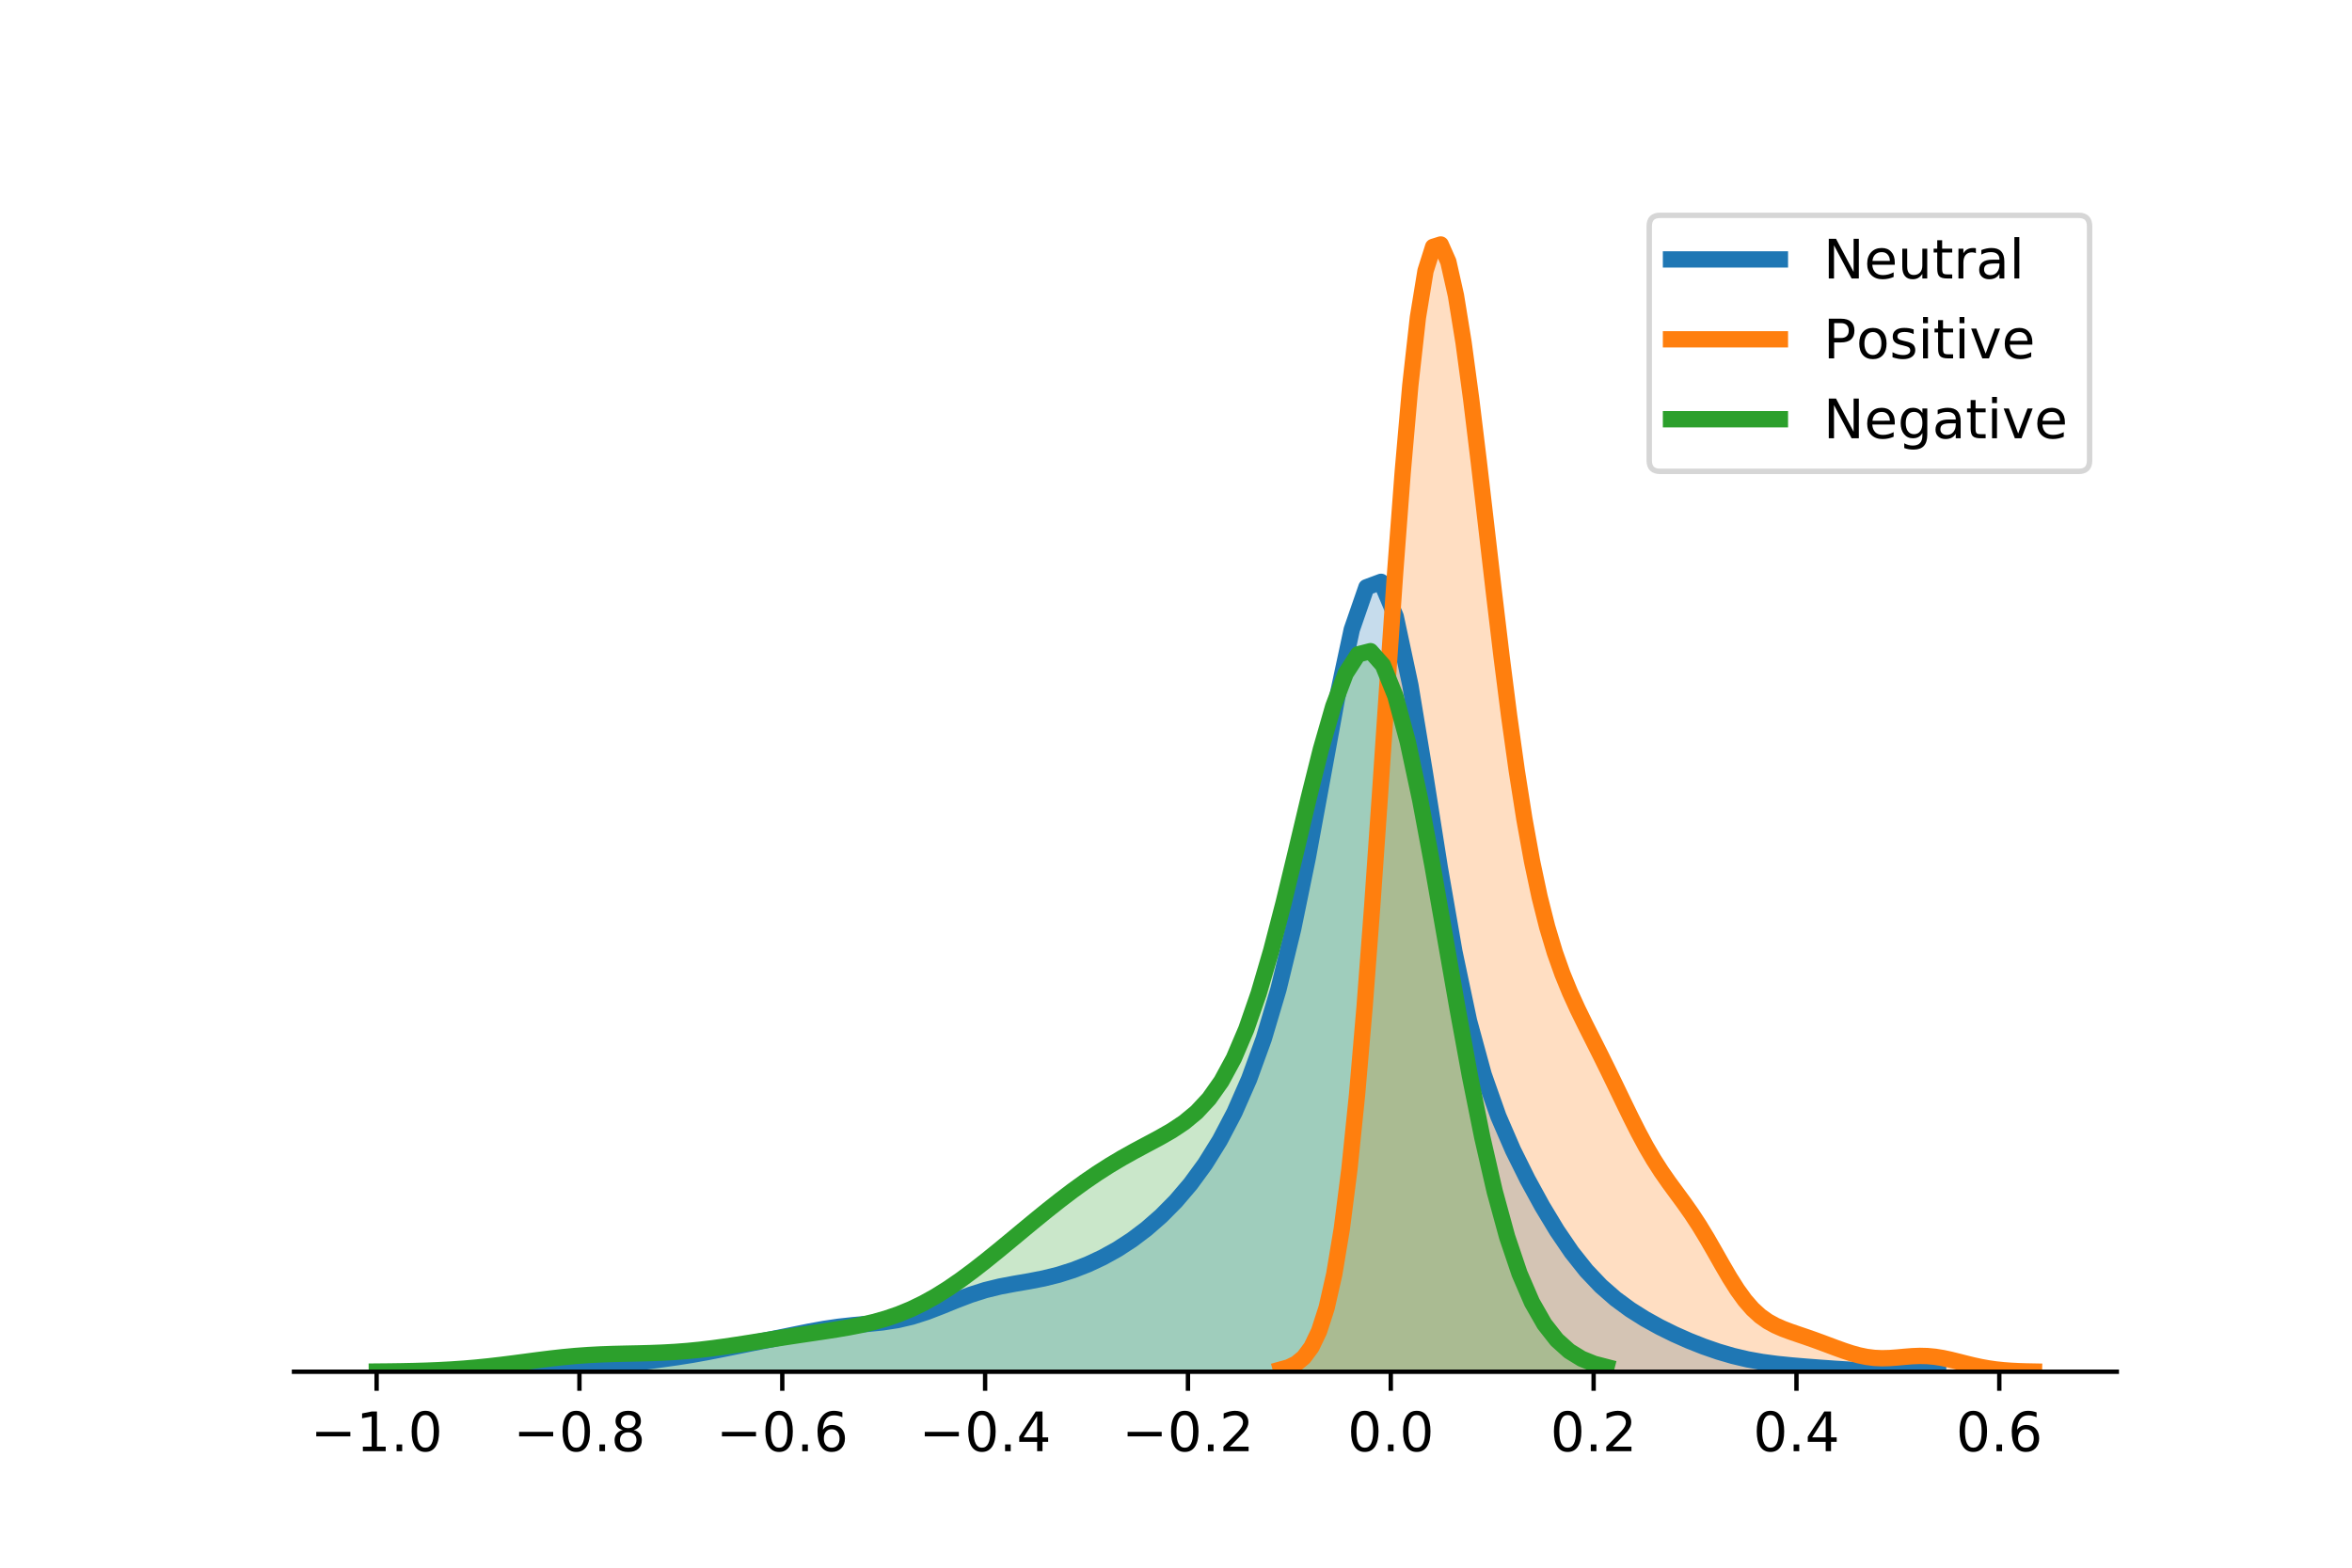 <?xml version="1.0" encoding="utf-8" standalone="no"?>
<!DOCTYPE svg PUBLIC "-//W3C//DTD SVG 1.1//EN"
  "http://www.w3.org/Graphics/SVG/1.1/DTD/svg11.dtd">
<!-- Created with matplotlib (http://matplotlib.org/) -->
<svg height="288pt" version="1.1" viewBox="0 0 432 288" width="432pt" xmlns="http://www.w3.org/2000/svg" xmlns:xlink="http://www.w3.org/1999/xlink">
 <defs>
  <style type="text/css">
*{stroke-linecap:butt;stroke-linejoin:round;}
  </style>
 </defs>
 <g id="figure_1">
  <g id="patch_1">
   <path d="M 0 288 
L 432 288 
L 432 0 
L 0 0 
z
" style="fill:#ffffff;"/>
  </g>
  <g id="axes_1">
   <g id="patch_2">
    <path d="M 54 252 
L 388.8 252 
L 388.8 34.56 
L 54 34.56 
z
" style="fill:#ffffff;"/>
   </g>
   <g id="PolyCollection_1">
    <path clip-path="url(#pac43b97702)" d="M 89.419 251.995 
L 89.419 252 
L 92.112 252 
L 94.805 252 
L 97.497 252 
L 100.19 252 
L 102.882 252 
L 105.575 252 
L 108.267 252 
L 110.96 252 
L 113.652 252 
L 116.345 252 
L 119.037 252 
L 121.73 252 
L 124.422 252 
L 127.115 252 
L 129.808 252 
L 132.5 252 
L 135.193 252 
L 137.885 252 
L 140.578 252 
L 143.27 252 
L 145.963 252 
L 148.655 252 
L 151.348 252 
L 154.04 252 
L 156.733 252 
L 159.425 252 
L 162.118 252 
L 164.811 252 
L 167.503 252 
L 170.196 252 
L 172.888 252 
L 175.581 252 
L 178.273 252 
L 180.966 252 
L 183.658 252 
L 186.351 252 
L 189.043 252 
L 191.736 252 
L 194.428 252 
L 197.121 252 
L 199.814 252 
L 202.506 252 
L 205.199 252 
L 207.891 252 
L 210.584 252 
L 213.276 252 
L 215.969 252 
L 218.661 252 
L 221.354 252 
L 224.046 252 
L 226.739 252 
L 229.431 252 
L 232.124 252 
L 234.816 252 
L 237.509 252 
L 240.202 252 
L 242.894 252 
L 245.587 252 
L 248.279 252 
L 250.972 252 
L 253.664 252 
L 256.357 252 
L 259.049 252 
L 261.742 252 
L 264.434 252 
L 267.127 252 
L 269.819 252 
L 272.512 252 
L 275.205 252 
L 277.897 252 
L 280.59 252 
L 283.282 252 
L 285.975 252 
L 288.667 252 
L 291.36 252 
L 294.052 252 
L 296.745 252 
L 299.437 252 
L 302.13 252 
L 304.822 252 
L 307.515 252 
L 310.208 252 
L 312.9 252 
L 315.593 252 
L 318.285 252 
L 320.978 252 
L 323.67 252 
L 326.363 252 
L 329.055 252 
L 331.748 252 
L 334.44 252 
L 337.133 252 
L 339.825 252 
L 342.518 252 
L 345.211 252 
L 347.903 252 
L 350.596 252 
L 353.288 252 
L 355.981 252 
L 355.981 251.994 
L 355.981 251.994 
L 353.288 251.985 
L 350.596 251.966 
L 347.903 251.929 
L 345.211 251.866 
L 342.518 251.767 
L 339.825 251.632 
L 337.133 251.464 
L 334.44 251.274 
L 331.748 251.068 
L 329.055 250.841 
L 326.363 250.568 
L 323.67 250.21 
L 320.978 249.727 
L 318.285 249.094 
L 315.593 248.306 
L 312.9 247.372 
L 310.208 246.306 
L 307.515 245.112 
L 304.822 243.782 
L 302.13 242.292 
L 299.437 240.595 
L 296.745 238.617 
L 294.052 236.261 
L 291.36 233.425 
L 288.667 230.036 
L 285.975 226.084 
L 283.282 221.622 
L 280.59 216.708 
L 277.897 211.291 
L 275.205 205.068 
L 272.512 197.419 
L 269.819 187.54 
L 267.127 174.801 
L 264.434 159.279 
L 261.742 142.183 
L 259.049 125.868 
L 256.357 113.265 
L 253.664 106.888 
L 250.972 107.89 
L 248.279 115.67 
L 245.587 128.214 
L 242.894 142.94 
L 240.202 157.582 
L 237.509 170.703 
L 234.816 181.758 
L 232.124 190.819 
L 229.431 198.232 
L 226.739 204.363 
L 224.046 209.495 
L 221.354 213.828 
L 218.661 217.512 
L 215.969 220.667 
L 213.276 223.389 
L 210.584 225.745 
L 207.891 227.78 
L 205.199 229.525 
L 202.506 231.014 
L 199.814 232.274 
L 197.121 233.326 
L 194.428 234.181 
L 191.736 234.851 
L 189.043 235.377 
L 186.351 235.839 
L 183.658 236.347 
L 180.966 237.007 
L 178.273 237.865 
L 175.581 238.892 
L 172.888 239.989 
L 170.196 241.025 
L 167.503 241.887 
L 164.811 242.517 
L 162.118 242.931 
L 159.425 243.204 
L 156.733 243.443 
L 154.04 243.738 
L 151.348 244.134 
L 148.655 244.624 
L 145.963 245.166 
L 143.27 245.719 
L 140.578 246.261 
L 137.885 246.798 
L 135.193 247.34 
L 132.5 247.885 
L 129.808 248.412 
L 127.115 248.895 
L 124.422 249.323 
L 121.73 249.703 
L 119.037 250.057 
L 116.345 250.403 
L 113.652 250.744 
L 110.96 251.068 
L 108.267 251.354 
L 105.575 251.584 
L 102.882 251.753 
L 100.19 251.865 
L 97.497 251.932 
L 94.805 251.969 
L 92.112 251.987 
L 89.419 251.995 
z
" style="fill:#1f77b4;fill-opacity:0.25;"/>
   </g>
   <g id="PolyCollection_2">
    <path clip-path="url(#pac43b97702)" d="M 235.288 251.582 
L 235.288 252 
L 236.685 252 
L 238.082 252 
L 239.479 252 
L 240.876 252 
L 242.273 252 
L 243.67 252 
L 245.067 252 
L 246.463 252 
L 247.86 252 
L 249.257 252 
L 250.654 252 
L 252.051 252 
L 253.448 252 
L 254.845 252 
L 256.242 252 
L 257.639 252 
L 259.036 252 
L 260.432 252 
L 261.829 252 
L 263.226 252 
L 264.623 252 
L 266.02 252 
L 267.417 252 
L 268.814 252 
L 270.211 252 
L 271.608 252 
L 273.005 252 
L 274.402 252 
L 275.798 252 
L 277.195 252 
L 278.592 252 
L 279.989 252 
L 281.386 252 
L 282.783 252 
L 284.18 252 
L 285.577 252 
L 286.974 252 
L 288.371 252 
L 289.767 252 
L 291.164 252 
L 292.561 252 
L 293.958 252 
L 295.355 252 
L 296.752 252 
L 298.149 252 
L 299.546 252 
L 300.943 252 
L 302.34 252 
L 303.737 252 
L 305.133 252 
L 306.53 252 
L 307.927 252 
L 309.324 252 
L 310.721 252 
L 312.118 252 
L 313.515 252 
L 314.912 252 
L 316.309 252 
L 317.706 252 
L 319.103 252 
L 320.499 252 
L 321.896 252 
L 323.293 252 
L 324.69 252 
L 326.087 252 
L 327.484 252 
L 328.881 252 
L 330.278 252 
L 331.675 252 
L 333.072 252 
L 334.468 252 
L 335.865 252 
L 337.262 252 
L 338.659 252 
L 340.056 252 
L 341.453 252 
L 342.85 252 
L 344.247 252 
L 345.644 252 
L 347.041 252 
L 348.438 252 
L 349.834 252 
L 351.231 252 
L 352.628 252 
L 354.025 252 
L 355.422 252 
L 356.819 252 
L 358.216 252 
L 359.613 252 
L 361.01 252 
L 362.407 252 
L 363.803 252 
L 365.2 252 
L 366.597 252 
L 367.994 252 
L 369.391 252 
L 370.788 252 
L 372.185 252 
L 373.582 252 
L 373.582 251.968 
L 373.582 251.968 
L 372.185 251.941 
L 370.788 251.897 
L 369.391 251.828 
L 367.994 251.725 
L 366.597 251.578 
L 365.2 251.379 
L 363.803 251.127 
L 362.407 250.824 
L 361.01 250.483 
L 359.613 250.127 
L 358.216 249.782 
L 356.819 249.483 
L 355.422 249.257 
L 354.025 249.125 
L 352.628 249.092 
L 351.231 249.145 
L 349.834 249.256 
L 348.438 249.385 
L 347.041 249.487 
L 345.644 249.521 
L 344.247 249.457 
L 342.85 249.28 
L 341.453 248.991 
L 340.056 248.606 
L 338.659 248.147 
L 337.262 247.644 
L 335.865 247.121 
L 334.468 246.599 
L 333.072 246.091 
L 331.675 245.603 
L 330.278 245.128 
L 328.881 244.648 
L 327.484 244.128 
L 326.087 243.516 
L 324.69 242.75 
L 323.293 241.758 
L 321.896 240.479 
L 320.499 238.875 
L 319.103 236.947 
L 317.706 234.744 
L 316.309 232.353 
L 314.912 229.887 
L 313.515 227.46 
L 312.118 225.158 
L 310.721 223.022 
L 309.324 221.035 
L 307.927 219.135 
L 306.53 217.231 
L 305.133 215.227 
L 303.737 213.048 
L 302.34 210.657 
L 300.943 208.057 
L 299.546 205.29 
L 298.149 202.418 
L 296.752 199.512 
L 295.355 196.628 
L 293.958 193.798 
L 292.561 191.017 
L 291.164 188.24 
L 289.767 185.381 
L 288.371 182.32 
L 286.974 178.904 
L 285.577 174.959 
L 284.18 170.302 
L 282.783 164.759 
L 281.386 158.181 
L 279.989 150.466 
L 278.592 141.582 
L 277.195 131.58 
L 275.798 120.607 
L 274.402 108.908 
L 273.005 96.821 
L 271.608 84.775 
L 270.211 73.277 
L 268.814 62.903 
L 267.417 54.284 
L 266.02 48.076 
L 264.623 44.914 
L 263.226 45.35 
L 261.829 49.77 
L 260.432 58.314 
L 259.036 70.813 
L 257.639 86.764 
L 256.242 105.36 
L 254.845 125.568 
L 253.448 146.252 
L 252.051 166.313 
L 250.654 184.815 
L 249.257 201.081 
L 247.86 214.732 
L 246.463 225.681 
L 245.067 234.078 
L 243.67 240.241 
L 242.273 244.57 
L 240.876 247.482 
L 239.479 249.357 
L 238.082 250.513 
L 236.685 251.196 
L 235.288 251.582 
z
" style="fill:#ff7f0e;fill-opacity:0.25;"/>
   </g>
   <g id="PolyCollection_3">
    <path clip-path="url(#pac43b97702)" d="M 69.218 251.968 
L 69.218 252 
L 71.5 252 
L 73.781 252 
L 76.062 252 
L 78.343 252 
L 80.625 252 
L 82.906 252 
L 85.187 252 
L 87.469 252 
L 89.75 252 
L 92.031 252 
L 94.313 252 
L 96.594 252 
L 98.875 252 
L 101.157 252 
L 103.438 252 
L 105.719 252 
L 108.001 252 
L 110.282 252 
L 112.563 252 
L 114.845 252 
L 117.126 252 
L 119.407 252 
L 121.689 252 
L 123.97 252 
L 126.251 252 
L 128.533 252 
L 130.814 252 
L 133.095 252 
L 135.377 252 
L 137.658 252 
L 139.939 252 
L 142.221 252 
L 144.502 252 
L 146.783 252 
L 149.064 252 
L 151.346 252 
L 153.627 252 
L 155.908 252 
L 158.19 252 
L 160.471 252 
L 162.752 252 
L 165.034 252 
L 167.315 252 
L 169.596 252 
L 171.878 252 
L 174.159 252 
L 176.44 252 
L 178.722 252 
L 181.003 252 
L 183.284 252 
L 185.566 252 
L 187.847 252 
L 190.128 252 
L 192.41 252 
L 194.691 252 
L 196.972 252 
L 199.254 252 
L 201.535 252 
L 203.816 252 
L 206.098 252 
L 208.379 252 
L 210.66 252 
L 212.942 252 
L 215.223 252 
L 217.504 252 
L 219.786 252 
L 222.067 252 
L 224.348 252 
L 226.629 252 
L 228.911 252 
L 231.192 252 
L 233.473 252 
L 235.755 252 
L 238.036 252 
L 240.317 252 
L 242.599 252 
L 244.88 252 
L 247.161 252 
L 249.443 252 
L 251.724 252 
L 254.005 252 
L 256.287 252 
L 258.568 252 
L 260.849 252 
L 263.131 252 
L 265.412 252 
L 267.693 252 
L 269.975 252 
L 272.256 252 
L 274.537 252 
L 276.819 252 
L 279.1 252 
L 281.381 252 
L 283.663 252 
L 285.944 252 
L 288.225 252 
L 290.507 252 
L 292.788 252 
L 295.069 252 
L 295.069 251.131 
L 295.069 251.131 
L 292.788 250.539 
L 290.507 249.613 
L 288.225 248.212 
L 285.944 246.159 
L 283.663 243.249 
L 281.381 239.26 
L 279.1 233.974 
L 276.819 227.212 
L 274.537 218.866 
L 272.256 208.945 
L 269.975 197.604 
L 267.693 185.168 
L 265.412 172.136 
L 263.131 159.15 
L 260.849 146.946 
L 258.568 136.283 
L 256.287 127.852 
L 254.005 122.192 
L 251.724 119.624 
L 249.443 120.208 
L 247.161 123.737 
L 244.88 129.773 
L 242.599 137.704 
L 240.317 146.827 
L 238.036 156.436 
L 235.755 165.892 
L 233.473 174.686 
L 231.192 182.469 
L 228.911 189.056 
L 226.629 194.413 
L 224.348 198.624 
L 222.067 201.854 
L 219.786 204.307 
L 217.504 206.194 
L 215.223 207.71 
L 212.942 209.016 
L 210.66 210.235 
L 208.379 211.454 
L 206.098 212.728 
L 203.816 214.088 
L 201.535 215.548 
L 199.254 217.107 
L 196.972 218.76 
L 194.691 220.496 
L 192.41 222.299 
L 190.128 224.153 
L 187.847 226.039 
L 185.566 227.934 
L 183.284 229.817 
L 181.003 231.662 
L 178.722 233.442 
L 176.44 235.13 
L 174.159 236.701 
L 171.878 238.13 
L 169.596 239.401 
L 167.315 240.506 
L 165.034 241.444 
L 162.752 242.227 
L 160.471 242.872 
L 158.19 243.404 
L 155.908 243.85 
L 153.627 244.238 
L 151.346 244.592 
L 149.064 244.931 
L 146.783 245.269 
L 144.502 245.613 
L 142.221 245.966 
L 139.939 246.327 
L 137.658 246.689 
L 135.377 247.044 
L 133.095 247.382 
L 130.814 247.692 
L 128.533 247.963 
L 126.251 248.188 
L 123.97 248.362 
L 121.689 248.488 
L 119.407 248.574 
L 117.126 248.633 
L 114.845 248.681 
L 112.563 248.736 
L 110.282 248.818 
L 108.001 248.937 
L 105.719 249.103 
L 103.438 249.316 
L 101.157 249.57 
L 98.875 249.854 
L 96.594 250.154 
L 94.313 250.455 
L 92.031 250.742 
L 89.75 251.005 
L 87.469 251.235 
L 85.187 251.429 
L 82.906 251.586 
L 80.625 251.708 
L 78.343 251.801 
L 76.062 251.868 
L 73.781 251.915 
L 71.5 251.947 
L 69.218 251.968 
z
" style="fill:#2ca02c;fill-opacity:0.25;"/>
   </g>
   <g id="matplotlib.axis_1">
    <g id="xtick_1">
     <g id="line2d_1">
      <defs>
       <path d="M 0 0 
L 0 3.5 
" id="m64b5a3a099" style="stroke:#000000;stroke-width:0.8;"/>
      </defs>
      <g>
       <use style="stroke:#000000;stroke-width:0.8;" x="69.172" xlink:href="#m64b5a3a099" y="252"/>
      </g>
     </g>
     <g id="text_1">
      <!-- −1.0 -->
      <defs>
       <path d="M 10.594 35.5 
L 73.188 35.5 
L 73.188 27.203 
L 10.594 27.203 
z
" id="DejaVuSans-2212"/>
       <path d="M 12.406 8.297 
L 28.516 8.297 
L 28.516 63.922 
L 10.984 60.406 
L 10.984 69.391 
L 28.422 72.906 
L 38.281 72.906 
L 38.281 8.297 
L 54.391 8.297 
L 54.391 0 
L 12.406 0 
z
" id="DejaVuSans-31"/>
       <path d="M 10.688 12.406 
L 21 12.406 
L 21 0 
L 10.688 0 
z
" id="DejaVuSans-2e"/>
       <path d="M 31.781 66.406 
Q 24.172 66.406 20.328 58.906 
Q 16.5 51.422 16.5 36.375 
Q 16.5 21.391 20.328 13.891 
Q 24.172 6.391 31.781 6.391 
Q 39.453 6.391 43.281 13.891 
Q 47.125 21.391 47.125 36.375 
Q 47.125 51.422 43.281 58.906 
Q 39.453 66.406 31.781 66.406 
z
M 31.781 74.219 
Q 44.047 74.219 50.516 64.516 
Q 56.984 54.828 56.984 36.375 
Q 56.984 17.969 50.516 8.266 
Q 44.047 -1.422 31.781 -1.422 
Q 19.531 -1.422 13.062 8.266 
Q 6.594 17.969 6.594 36.375 
Q 6.594 54.828 13.062 64.516 
Q 19.531 74.219 31.781 74.219 
z
" id="DejaVuSans-30"/>
      </defs>
      <g transform="translate(57.03 266.598)scale(0.1 -0.1)">
       <use xlink:href="#DejaVuSans-2212"/>
       <use x="83.789" xlink:href="#DejaVuSans-31"/>
       <use x="147.412" xlink:href="#DejaVuSans-2e"/>
       <use x="179.199" xlink:href="#DejaVuSans-30"/>
      </g>
     </g>
    </g>
    <g id="xtick_2">
     <g id="line2d_2">
      <g>
       <use style="stroke:#000000;stroke-width:0.8;" x="106.427" xlink:href="#m64b5a3a099" y="252"/>
      </g>
     </g>
     <g id="text_2">
      <!-- −0.8 -->
      <defs>
       <path d="M 31.781 34.625 
Q 24.75 34.625 20.719 30.859 
Q 16.703 27.094 16.703 20.516 
Q 16.703 13.922 20.719 10.156 
Q 24.75 6.391 31.781 6.391 
Q 38.812 6.391 42.859 10.172 
Q 46.922 13.969 46.922 20.516 
Q 46.922 27.094 42.891 30.859 
Q 38.875 34.625 31.781 34.625 
z
M 21.922 38.812 
Q 15.578 40.375 12.031 44.719 
Q 8.5 49.078 8.5 55.328 
Q 8.5 64.062 14.719 69.141 
Q 20.953 74.219 31.781 74.219 
Q 42.672 74.219 48.875 69.141 
Q 55.078 64.062 55.078 55.328 
Q 55.078 49.078 51.531 44.719 
Q 48 40.375 41.703 38.812 
Q 48.828 37.156 52.797 32.312 
Q 56.781 27.484 56.781 20.516 
Q 56.781 9.906 50.312 4.234 
Q 43.844 -1.422 31.781 -1.422 
Q 19.734 -1.422 13.25 4.234 
Q 6.781 9.906 6.781 20.516 
Q 6.781 27.484 10.781 32.312 
Q 14.797 37.156 21.922 38.812 
z
M 18.312 54.391 
Q 18.312 48.734 21.844 45.562 
Q 25.391 42.391 31.781 42.391 
Q 38.141 42.391 41.719 45.562 
Q 45.312 48.734 45.312 54.391 
Q 45.312 60.062 41.719 63.234 
Q 38.141 66.406 31.781 66.406 
Q 25.391 66.406 21.844 63.234 
Q 18.312 60.062 18.312 54.391 
z
" id="DejaVuSans-38"/>
      </defs>
      <g transform="translate(94.286 266.598)scale(0.1 -0.1)">
       <use xlink:href="#DejaVuSans-2212"/>
       <use x="83.789" xlink:href="#DejaVuSans-30"/>
       <use x="147.412" xlink:href="#DejaVuSans-2e"/>
       <use x="179.199" xlink:href="#DejaVuSans-38"/>
      </g>
     </g>
    </g>
    <g id="xtick_3">
     <g id="line2d_3">
      <g>
       <use style="stroke:#000000;stroke-width:0.8;" x="143.683" xlink:href="#m64b5a3a099" y="252"/>
      </g>
     </g>
     <g id="text_3">
      <!-- −0.6 -->
      <defs>
       <path d="M 33.016 40.375 
Q 26.375 40.375 22.484 35.828 
Q 18.609 31.297 18.609 23.391 
Q 18.609 15.531 22.484 10.953 
Q 26.375 6.391 33.016 6.391 
Q 39.656 6.391 43.531 10.953 
Q 47.406 15.531 47.406 23.391 
Q 47.406 31.297 43.531 35.828 
Q 39.656 40.375 33.016 40.375 
z
M 52.594 71.297 
L 52.594 62.312 
Q 48.875 64.062 45.094 64.984 
Q 41.312 65.922 37.594 65.922 
Q 27.828 65.922 22.672 59.328 
Q 17.531 52.734 16.797 39.406 
Q 19.672 43.656 24.016 45.922 
Q 28.375 48.188 33.594 48.188 
Q 44.578 48.188 50.953 41.516 
Q 57.328 34.859 57.328 23.391 
Q 57.328 12.156 50.688 5.359 
Q 44.047 -1.422 33.016 -1.422 
Q 20.359 -1.422 13.672 8.266 
Q 6.984 17.969 6.984 36.375 
Q 6.984 53.656 15.188 63.938 
Q 23.391 74.219 37.203 74.219 
Q 40.922 74.219 44.703 73.484 
Q 48.484 72.75 52.594 71.297 
z
" id="DejaVuSans-36"/>
      </defs>
      <g transform="translate(131.542 266.598)scale(0.1 -0.1)">
       <use xlink:href="#DejaVuSans-2212"/>
       <use x="83.789" xlink:href="#DejaVuSans-30"/>
       <use x="147.412" xlink:href="#DejaVuSans-2e"/>
       <use x="179.199" xlink:href="#DejaVuSans-36"/>
      </g>
     </g>
    </g>
    <g id="xtick_4">
     <g id="line2d_4">
      <g>
       <use style="stroke:#000000;stroke-width:0.8;" x="180.939" xlink:href="#m64b5a3a099" y="252"/>
      </g>
     </g>
     <g id="text_4">
      <!-- −0.4 -->
      <defs>
       <path d="M 37.797 64.312 
L 12.891 25.391 
L 37.797 25.391 
z
M 35.203 72.906 
L 47.609 72.906 
L 47.609 25.391 
L 58.016 25.391 
L 58.016 17.188 
L 47.609 17.188 
L 47.609 0 
L 37.797 0 
L 37.797 17.188 
L 4.891 17.188 
L 4.891 26.703 
z
" id="DejaVuSans-34"/>
      </defs>
      <g transform="translate(168.797 266.598)scale(0.1 -0.1)">
       <use xlink:href="#DejaVuSans-2212"/>
       <use x="83.789" xlink:href="#DejaVuSans-30"/>
       <use x="147.412" xlink:href="#DejaVuSans-2e"/>
       <use x="179.199" xlink:href="#DejaVuSans-34"/>
      </g>
     </g>
    </g>
    <g id="xtick_5">
     <g id="line2d_5">
      <g>
       <use style="stroke:#000000;stroke-width:0.8;" x="218.195" xlink:href="#m64b5a3a099" y="252"/>
      </g>
     </g>
     <g id="text_5">
      <!-- −0.2 -->
      <defs>
       <path d="M 19.188 8.297 
L 53.609 8.297 
L 53.609 0 
L 7.328 0 
L 7.328 8.297 
Q 12.938 14.109 22.625 23.891 
Q 32.328 33.688 34.812 36.531 
Q 39.547 41.844 41.422 45.531 
Q 43.312 49.219 43.312 52.781 
Q 43.312 58.594 39.234 62.25 
Q 35.156 65.922 28.609 65.922 
Q 23.969 65.922 18.812 64.312 
Q 13.672 62.703 7.812 59.422 
L 7.812 69.391 
Q 13.766 71.781 18.938 73 
Q 24.125 74.219 28.422 74.219 
Q 39.75 74.219 46.484 68.547 
Q 53.219 62.891 53.219 53.422 
Q 53.219 48.922 51.531 44.891 
Q 49.859 40.875 45.406 35.406 
Q 44.188 33.984 37.641 27.219 
Q 31.109 20.453 19.188 8.297 
z
" id="DejaVuSans-32"/>
      </defs>
      <g transform="translate(206.053 266.598)scale(0.1 -0.1)">
       <use xlink:href="#DejaVuSans-2212"/>
       <use x="83.789" xlink:href="#DejaVuSans-30"/>
       <use x="147.412" xlink:href="#DejaVuSans-2e"/>
       <use x="179.199" xlink:href="#DejaVuSans-32"/>
      </g>
     </g>
    </g>
    <g id="xtick_6">
     <g id="line2d_6">
      <g>
       <use style="stroke:#000000;stroke-width:0.8;" x="255.45" xlink:href="#m64b5a3a099" y="252"/>
      </g>
     </g>
     <g id="text_6">
      <!-- 0.0 -->
      <g transform="translate(247.499 266.598)scale(0.1 -0.1)">
       <use xlink:href="#DejaVuSans-30"/>
       <use x="63.623" xlink:href="#DejaVuSans-2e"/>
       <use x="95.41" xlink:href="#DejaVuSans-30"/>
      </g>
     </g>
    </g>
    <g id="xtick_7">
     <g id="line2d_7">
      <g>
       <use style="stroke:#000000;stroke-width:0.8;" x="292.706" xlink:href="#m64b5a3a099" y="252"/>
      </g>
     </g>
     <g id="text_7">
      <!-- 0.2 -->
      <g transform="translate(284.755 266.598)scale(0.1 -0.1)">
       <use xlink:href="#DejaVuSans-30"/>
       <use x="63.623" xlink:href="#DejaVuSans-2e"/>
       <use x="95.41" xlink:href="#DejaVuSans-32"/>
      </g>
     </g>
    </g>
    <g id="xtick_8">
     <g id="line2d_8">
      <g>
       <use style="stroke:#000000;stroke-width:0.8;" x="329.962" xlink:href="#m64b5a3a099" y="252"/>
      </g>
     </g>
     <g id="text_8">
      <!-- 0.4 -->
      <g transform="translate(322.01 266.598)scale(0.1 -0.1)">
       <use xlink:href="#DejaVuSans-30"/>
       <use x="63.623" xlink:href="#DejaVuSans-2e"/>
       <use x="95.41" xlink:href="#DejaVuSans-34"/>
      </g>
     </g>
    </g>
    <g id="xtick_9">
     <g id="line2d_9">
      <g>
       <use style="stroke:#000000;stroke-width:0.8;" x="367.218" xlink:href="#m64b5a3a099" y="252"/>
      </g>
     </g>
     <g id="text_9">
      <!-- 0.6 -->
      <g transform="translate(359.266 266.598)scale(0.1 -0.1)">
       <use xlink:href="#DejaVuSans-30"/>
       <use x="63.623" xlink:href="#DejaVuSans-2e"/>
       <use x="95.41" xlink:href="#DejaVuSans-36"/>
      </g>
     </g>
    </g>
   </g>
   <g id="matplotlib.axis_2">
    <g id="ytick_1"/>
    <g id="ytick_2"/>
    <g id="ytick_3"/>
    <g id="ytick_4"/>
    <g id="ytick_5"/>
    <g id="ytick_6"/>
   </g>
   <g id="line2d_10">
    <path clip-path="url(#pac43b97702)" d="M 89.419 251.995 
L 92.112 251.987 
L 94.805 251.969 
L 97.497 251.932 
L 100.19 251.865 
L 102.882 251.753 
L 105.575 251.584 
L 108.267 251.354 
L 110.96 251.068 
L 113.652 250.744 
L 116.345 250.403 
L 119.037 250.057 
L 121.73 249.703 
L 124.422 249.323 
L 127.115 248.895 
L 129.808 248.412 
L 132.5 247.885 
L 135.193 247.34 
L 137.885 246.798 
L 140.578 246.261 
L 143.27 245.719 
L 145.963 245.166 
L 148.655 244.624 
L 151.348 244.134 
L 154.04 243.738 
L 156.733 243.443 
L 159.425 243.204 
L 162.118 242.931 
L 164.811 242.517 
L 167.503 241.887 
L 170.196 241.025 
L 172.888 239.989 
L 175.581 238.892 
L 178.273 237.865 
L 180.966 237.007 
L 183.658 236.347 
L 186.351 235.839 
L 189.043 235.377 
L 191.736 234.851 
L 194.428 234.181 
L 197.121 233.326 
L 199.814 232.274 
L 202.506 231.014 
L 205.199 229.525 
L 207.891 227.78 
L 210.584 225.745 
L 213.276 223.389 
L 215.969 220.667 
L 218.661 217.512 
L 221.354 213.828 
L 224.046 209.495 
L 226.739 204.363 
L 229.431 198.232 
L 232.124 190.819 
L 234.816 181.758 
L 237.509 170.703 
L 240.202 157.582 
L 242.894 142.94 
L 245.587 128.214 
L 248.279 115.67 
L 250.972 107.89 
L 253.664 106.888 
L 256.357 113.265 
L 259.049 125.868 
L 261.742 142.183 
L 264.434 159.279 
L 267.127 174.801 
L 269.819 187.54 
L 272.512 197.419 
L 275.205 205.068 
L 277.897 211.291 
L 280.59 216.708 
L 283.282 221.622 
L 285.975 226.084 
L 288.667 230.036 
L 291.36 233.425 
L 294.052 236.261 
L 296.745 238.617 
L 299.437 240.595 
L 302.13 242.292 
L 304.822 243.782 
L 307.515 245.112 
L 310.208 246.306 
L 312.9 247.372 
L 315.593 248.306 
L 318.285 249.094 
L 320.978 249.727 
L 323.67 250.21 
L 326.363 250.568 
L 329.055 250.841 
L 331.748 251.068 
L 334.44 251.274 
L 337.133 251.464 
L 339.825 251.632 
L 342.518 251.767 
L 345.211 251.866 
L 347.903 251.929 
L 350.596 251.966 
L 353.288 251.985 
L 355.981 251.994 
" style="fill:none;stroke:#1f77b4;stroke-linecap:square;stroke-width:3;"/>
   </g>
   <g id="line2d_11">
    <path clip-path="url(#pac43b97702)" d="M 235.288 251.582 
L 236.685 251.196 
L 238.082 250.513 
L 239.479 249.357 
L 240.876 247.482 
L 242.273 244.57 
L 243.67 240.241 
L 245.067 234.078 
L 246.463 225.681 
L 247.86 214.732 
L 249.257 201.081 
L 250.654 184.815 
L 252.051 166.313 
L 253.448 146.252 
L 254.845 125.568 
L 256.242 105.36 
L 257.639 86.764 
L 259.036 70.813 
L 260.432 58.314 
L 261.829 49.77 
L 263.226 45.35 
L 264.623 44.914 
L 266.02 48.076 
L 267.417 54.284 
L 268.814 62.903 
L 270.211 73.277 
L 271.608 84.775 
L 273.005 96.821 
L 274.402 108.908 
L 275.798 120.607 
L 277.195 131.58 
L 278.592 141.582 
L 279.989 150.466 
L 281.386 158.181 
L 282.783 164.759 
L 284.18 170.302 
L 285.577 174.959 
L 286.974 178.904 
L 288.371 182.32 
L 289.767 185.381 
L 291.164 188.24 
L 292.561 191.017 
L 293.958 193.798 
L 295.355 196.628 
L 296.752 199.512 
L 298.149 202.418 
L 299.546 205.29 
L 300.943 208.057 
L 302.34 210.657 
L 303.737 213.048 
L 305.133 215.227 
L 306.53 217.231 
L 307.927 219.135 
L 309.324 221.035 
L 310.721 223.022 
L 312.118 225.158 
L 313.515 227.46 
L 314.912 229.887 
L 316.309 232.353 
L 317.706 234.744 
L 319.103 236.947 
L 320.499 238.875 
L 321.896 240.479 
L 323.293 241.758 
L 324.69 242.75 
L 326.087 243.516 
L 327.484 244.128 
L 328.881 244.648 
L 330.278 245.128 
L 331.675 245.603 
L 333.072 246.091 
L 334.468 246.599 
L 335.865 247.121 
L 337.262 247.644 
L 338.659 248.147 
L 340.056 248.606 
L 341.453 248.991 
L 342.85 249.28 
L 344.247 249.457 
L 345.644 249.521 
L 347.041 249.487 
L 348.438 249.385 
L 349.834 249.256 
L 351.231 249.145 
L 352.628 249.092 
L 354.025 249.125 
L 355.422 249.257 
L 356.819 249.483 
L 358.216 249.782 
L 359.613 250.127 
L 361.01 250.483 
L 362.407 250.824 
L 363.803 251.127 
L 365.2 251.379 
L 366.597 251.578 
L 367.994 251.725 
L 369.391 251.828 
L 370.788 251.897 
L 372.185 251.941 
L 373.582 251.968 
" style="fill:none;stroke:#ff7f0e;stroke-linecap:square;stroke-width:3;"/>
   </g>
   <g id="line2d_12">
    <path clip-path="url(#pac43b97702)" d="M 69.218 251.968 
L 71.5 251.947 
L 73.781 251.915 
L 76.062 251.868 
L 78.343 251.801 
L 80.625 251.708 
L 82.906 251.586 
L 85.187 251.429 
L 87.469 251.235 
L 89.75 251.005 
L 92.031 250.742 
L 94.313 250.455 
L 96.594 250.154 
L 98.875 249.854 
L 101.157 249.57 
L 103.438 249.316 
L 105.719 249.103 
L 108.001 248.937 
L 110.282 248.818 
L 112.563 248.736 
L 114.845 248.681 
L 117.126 248.633 
L 119.407 248.574 
L 121.689 248.488 
L 123.97 248.362 
L 126.251 248.188 
L 128.533 247.963 
L 130.814 247.692 
L 133.095 247.382 
L 135.377 247.044 
L 137.658 246.689 
L 139.939 246.327 
L 142.221 245.966 
L 144.502 245.613 
L 146.783 245.269 
L 149.064 244.931 
L 151.346 244.592 
L 153.627 244.238 
L 155.908 243.85 
L 158.19 243.404 
L 160.471 242.872 
L 162.752 242.227 
L 165.034 241.444 
L 167.315 240.506 
L 169.596 239.401 
L 171.878 238.13 
L 174.159 236.701 
L 176.44 235.13 
L 178.722 233.442 
L 181.003 231.662 
L 183.284 229.817 
L 185.566 227.934 
L 187.847 226.039 
L 190.128 224.153 
L 192.41 222.299 
L 194.691 220.496 
L 196.972 218.76 
L 199.254 217.107 
L 201.535 215.548 
L 203.816 214.088 
L 206.098 212.728 
L 208.379 211.454 
L 210.66 210.235 
L 212.942 209.016 
L 215.223 207.71 
L 217.504 206.194 
L 219.786 204.307 
L 222.067 201.854 
L 224.348 198.624 
L 226.629 194.413 
L 228.911 189.056 
L 231.192 182.469 
L 233.473 174.686 
L 235.755 165.892 
L 238.036 156.436 
L 240.317 146.827 
L 242.599 137.704 
L 244.88 129.773 
L 247.161 123.737 
L 249.443 120.208 
L 251.724 119.624 
L 254.005 122.192 
L 256.287 127.852 
L 258.568 136.283 
L 260.849 146.946 
L 263.131 159.15 
L 265.412 172.136 
L 267.693 185.168 
L 269.975 197.604 
L 272.256 208.945 
L 274.537 218.866 
L 276.819 227.212 
L 279.1 233.974 
L 281.381 239.26 
L 283.663 243.249 
L 285.944 246.159 
L 288.225 248.212 
L 290.507 249.613 
L 292.788 250.539 
L 295.069 251.131 
" style="fill:none;stroke:#2ca02c;stroke-linecap:square;stroke-width:3;"/>
   </g>
   <g id="patch_3">
    <path d="M 54 252 
L 388.8 252 
" style="fill:none;stroke:#000000;stroke-linecap:square;stroke-linejoin:miter;stroke-width:0.8;"/>
   </g>
   <g id="legend_1">
    <g id="patch_4">
     <path d="M 304.919 86.594 
L 381.8 86.594 
Q 383.8 86.594 383.8 84.594 
L 383.8 41.56 
Q 383.8 39.56 381.8 39.56 
L 304.919 39.56 
Q 302.919 39.56 302.919 41.56 
L 302.919 84.594 
Q 302.919 86.594 304.919 86.594 
z
" style="fill:#ffffff;opacity:0.8;stroke:#cccccc;stroke-linejoin:miter;"/>
    </g>
    <g id="line2d_13">
     <path d="M 306.919 47.658 
L 326.919 47.658 
" style="fill:none;stroke:#1f77b4;stroke-linecap:square;stroke-width:3;"/>
    </g>
    <g id="line2d_14"/>
    <g id="text_10">
     <!-- Neutral -->
     <defs>
      <path d="M 9.812 72.906 
L 23.094 72.906 
L 55.422 11.922 
L 55.422 72.906 
L 64.984 72.906 
L 64.984 0 
L 51.703 0 
L 19.391 60.984 
L 19.391 0 
L 9.812 0 
z
" id="DejaVuSans-4e"/>
      <path d="M 56.203 29.594 
L 56.203 25.203 
L 14.891 25.203 
Q 15.484 15.922 20.484 11.062 
Q 25.484 6.203 34.422 6.203 
Q 39.594 6.203 44.453 7.469 
Q 49.312 8.734 54.109 11.281 
L 54.109 2.781 
Q 49.266 0.734 44.188 -0.344 
Q 39.109 -1.422 33.891 -1.422 
Q 20.797 -1.422 13.156 6.188 
Q 5.516 13.812 5.516 26.812 
Q 5.516 40.234 12.766 48.109 
Q 20.016 56 32.328 56 
Q 43.359 56 49.781 48.891 
Q 56.203 41.797 56.203 29.594 
z
M 47.219 32.234 
Q 47.125 39.594 43.094 43.984 
Q 39.062 48.391 32.422 48.391 
Q 24.906 48.391 20.391 44.141 
Q 15.875 39.891 15.188 32.172 
z
" id="DejaVuSans-65"/>
      <path d="M 8.5 21.578 
L 8.5 54.688 
L 17.484 54.688 
L 17.484 21.922 
Q 17.484 14.156 20.5 10.266 
Q 23.531 6.391 29.594 6.391 
Q 36.859 6.391 41.078 11.031 
Q 45.312 15.672 45.312 23.688 
L 45.312 54.688 
L 54.297 54.688 
L 54.297 0 
L 45.312 0 
L 45.312 8.406 
Q 42.047 3.422 37.719 1 
Q 33.406 -1.422 27.688 -1.422 
Q 18.266 -1.422 13.375 4.438 
Q 8.5 10.297 8.5 21.578 
z
M 31.109 56 
z
" id="DejaVuSans-75"/>
      <path d="M 18.312 70.219 
L 18.312 54.688 
L 36.812 54.688 
L 36.812 47.703 
L 18.312 47.703 
L 18.312 18.016 
Q 18.312 11.328 20.141 9.422 
Q 21.969 7.516 27.594 7.516 
L 36.812 7.516 
L 36.812 0 
L 27.594 0 
Q 17.188 0 13.234 3.875 
Q 9.281 7.766 9.281 18.016 
L 9.281 47.703 
L 2.688 47.703 
L 2.688 54.688 
L 9.281 54.688 
L 9.281 70.219 
z
" id="DejaVuSans-74"/>
      <path d="M 41.109 46.297 
Q 39.594 47.172 37.812 47.578 
Q 36.031 48 33.891 48 
Q 26.266 48 22.188 43.047 
Q 18.109 38.094 18.109 28.812 
L 18.109 0 
L 9.078 0 
L 9.078 54.688 
L 18.109 54.688 
L 18.109 46.188 
Q 20.953 51.172 25.484 53.578 
Q 30.031 56 36.531 56 
Q 37.453 56 38.578 55.875 
Q 39.703 55.766 41.062 55.516 
z
" id="DejaVuSans-72"/>
      <path d="M 34.281 27.484 
Q 23.391 27.484 19.188 25 
Q 14.984 22.516 14.984 16.5 
Q 14.984 11.719 18.141 8.906 
Q 21.297 6.109 26.703 6.109 
Q 34.188 6.109 38.703 11.406 
Q 43.219 16.703 43.219 25.484 
L 43.219 27.484 
z
M 52.203 31.203 
L 52.203 0 
L 43.219 0 
L 43.219 8.297 
Q 40.141 3.328 35.547 0.953 
Q 30.953 -1.422 24.312 -1.422 
Q 15.922 -1.422 10.953 3.297 
Q 6 8.016 6 15.922 
Q 6 25.141 12.172 29.828 
Q 18.359 34.516 30.609 34.516 
L 43.219 34.516 
L 43.219 35.406 
Q 43.219 41.609 39.141 45 
Q 35.062 48.391 27.688 48.391 
Q 23 48.391 18.547 47.266 
Q 14.109 46.141 10.016 43.891 
L 10.016 52.203 
Q 14.938 54.109 19.578 55.047 
Q 24.219 56 28.609 56 
Q 40.484 56 46.344 49.844 
Q 52.203 43.703 52.203 31.203 
z
" id="DejaVuSans-61"/>
      <path d="M 9.422 75.984 
L 18.406 75.984 
L 18.406 0 
L 9.422 0 
z
" id="DejaVuSans-6c"/>
     </defs>
     <g transform="translate(334.919 51.158)scale(0.1 -0.1)">
      <use xlink:href="#DejaVuSans-4e"/>
      <use x="74.805" xlink:href="#DejaVuSans-65"/>
      <use x="136.328" xlink:href="#DejaVuSans-75"/>
      <use x="199.707" xlink:href="#DejaVuSans-74"/>
      <use x="238.916" xlink:href="#DejaVuSans-72"/>
      <use x="280.029" xlink:href="#DejaVuSans-61"/>
      <use x="341.309" xlink:href="#DejaVuSans-6c"/>
     </g>
    </g>
    <g id="line2d_15">
     <path d="M 306.919 62.337 
L 326.919 62.337 
" style="fill:none;stroke:#ff7f0e;stroke-linecap:square;stroke-width:3;"/>
    </g>
    <g id="line2d_16"/>
    <g id="text_11">
     <!-- Positive -->
     <defs>
      <path d="M 19.672 64.797 
L 19.672 37.406 
L 32.078 37.406 
Q 38.969 37.406 42.719 40.969 
Q 46.484 44.531 46.484 51.125 
Q 46.484 57.672 42.719 61.234 
Q 38.969 64.797 32.078 64.797 
z
M 9.812 72.906 
L 32.078 72.906 
Q 44.344 72.906 50.609 67.359 
Q 56.891 61.812 56.891 51.125 
Q 56.891 40.328 50.609 34.812 
Q 44.344 29.297 32.078 29.297 
L 19.672 29.297 
L 19.672 0 
L 9.812 0 
z
" id="DejaVuSans-50"/>
      <path d="M 30.609 48.391 
Q 23.391 48.391 19.188 42.75 
Q 14.984 37.109 14.984 27.297 
Q 14.984 17.484 19.156 11.844 
Q 23.344 6.203 30.609 6.203 
Q 37.797 6.203 41.984 11.859 
Q 46.188 17.531 46.188 27.297 
Q 46.188 37.016 41.984 42.703 
Q 37.797 48.391 30.609 48.391 
z
M 30.609 56 
Q 42.328 56 49.016 48.375 
Q 55.719 40.766 55.719 27.297 
Q 55.719 13.875 49.016 6.219 
Q 42.328 -1.422 30.609 -1.422 
Q 18.844 -1.422 12.172 6.219 
Q 5.516 13.875 5.516 27.297 
Q 5.516 40.766 12.172 48.375 
Q 18.844 56 30.609 56 
z
" id="DejaVuSans-6f"/>
      <path d="M 44.281 53.078 
L 44.281 44.578 
Q 40.484 46.531 36.375 47.5 
Q 32.281 48.484 27.875 48.484 
Q 21.188 48.484 17.844 46.438 
Q 14.5 44.391 14.5 40.281 
Q 14.5 37.156 16.891 35.375 
Q 19.281 33.594 26.516 31.984 
L 29.594 31.297 
Q 39.156 29.25 43.188 25.516 
Q 47.219 21.781 47.219 15.094 
Q 47.219 7.469 41.188 3.016 
Q 35.156 -1.422 24.609 -1.422 
Q 20.219 -1.422 15.453 -0.562 
Q 10.688 0.297 5.422 2 
L 5.422 11.281 
Q 10.406 8.688 15.234 7.391 
Q 20.062 6.109 24.812 6.109 
Q 31.156 6.109 34.562 8.281 
Q 37.984 10.453 37.984 14.406 
Q 37.984 18.062 35.516 20.016 
Q 33.062 21.969 24.703 23.781 
L 21.578 24.516 
Q 13.234 26.266 9.516 29.906 
Q 5.812 33.547 5.812 39.891 
Q 5.812 47.609 11.281 51.797 
Q 16.75 56 26.812 56 
Q 31.781 56 36.172 55.266 
Q 40.578 54.547 44.281 53.078 
z
" id="DejaVuSans-73"/>
      <path d="M 9.422 54.688 
L 18.406 54.688 
L 18.406 0 
L 9.422 0 
z
M 9.422 75.984 
L 18.406 75.984 
L 18.406 64.594 
L 9.422 64.594 
z
" id="DejaVuSans-69"/>
      <path d="M 2.984 54.688 
L 12.5 54.688 
L 29.594 8.797 
L 46.688 54.688 
L 56.203 54.688 
L 35.688 0 
L 23.484 0 
z
" id="DejaVuSans-76"/>
     </defs>
     <g transform="translate(334.919 65.837)scale(0.1 -0.1)">
      <use xlink:href="#DejaVuSans-50"/>
      <use x="60.256" xlink:href="#DejaVuSans-6f"/>
      <use x="121.438" xlink:href="#DejaVuSans-73"/>
      <use x="173.537" xlink:href="#DejaVuSans-69"/>
      <use x="201.32" xlink:href="#DejaVuSans-74"/>
      <use x="240.529" xlink:href="#DejaVuSans-69"/>
      <use x="268.312" xlink:href="#DejaVuSans-76"/>
      <use x="327.492" xlink:href="#DejaVuSans-65"/>
     </g>
    </g>
    <g id="line2d_17">
     <path d="M 306.919 77.015 
L 326.919 77.015 
" style="fill:none;stroke:#2ca02c;stroke-linecap:square;stroke-width:3;"/>
    </g>
    <g id="line2d_18"/>
    <g id="text_12">
     <!-- Negative -->
     <defs>
      <path d="M 45.406 27.984 
Q 45.406 37.75 41.375 43.109 
Q 37.359 48.484 30.078 48.484 
Q 22.859 48.484 18.828 43.109 
Q 14.797 37.75 14.797 27.984 
Q 14.797 18.266 18.828 12.891 
Q 22.859 7.516 30.078 7.516 
Q 37.359 7.516 41.375 12.891 
Q 45.406 18.266 45.406 27.984 
z
M 54.391 6.781 
Q 54.391 -7.172 48.188 -13.984 
Q 42 -20.797 29.203 -20.797 
Q 24.469 -20.797 20.266 -20.094 
Q 16.062 -19.391 12.109 -17.922 
L 12.109 -9.188 
Q 16.062 -11.328 19.922 -12.344 
Q 23.781 -13.375 27.781 -13.375 
Q 36.625 -13.375 41.016 -8.766 
Q 45.406 -4.156 45.406 5.172 
L 45.406 9.625 
Q 42.625 4.781 38.281 2.391 
Q 33.938 0 27.875 0 
Q 17.828 0 11.672 7.656 
Q 5.516 15.328 5.516 27.984 
Q 5.516 40.672 11.672 48.328 
Q 17.828 56 27.875 56 
Q 33.938 56 38.281 53.609 
Q 42.625 51.219 45.406 46.391 
L 45.406 54.688 
L 54.391 54.688 
z
" id="DejaVuSans-67"/>
     </defs>
     <g transform="translate(334.919 80.515)scale(0.1 -0.1)">
      <use xlink:href="#DejaVuSans-4e"/>
      <use x="74.805" xlink:href="#DejaVuSans-65"/>
      <use x="136.328" xlink:href="#DejaVuSans-67"/>
      <use x="199.805" xlink:href="#DejaVuSans-61"/>
      <use x="261.084" xlink:href="#DejaVuSans-74"/>
      <use x="300.293" xlink:href="#DejaVuSans-69"/>
      <use x="328.076" xlink:href="#DejaVuSans-76"/>
      <use x="387.256" xlink:href="#DejaVuSans-65"/>
     </g>
    </g>
   </g>
  </g>
 </g>
 <defs>
  <clipPath id="pac43b97702">
   <rect height="217.44" width="334.8" x="54" y="34.56"/>
  </clipPath>
 </defs>
</svg>
